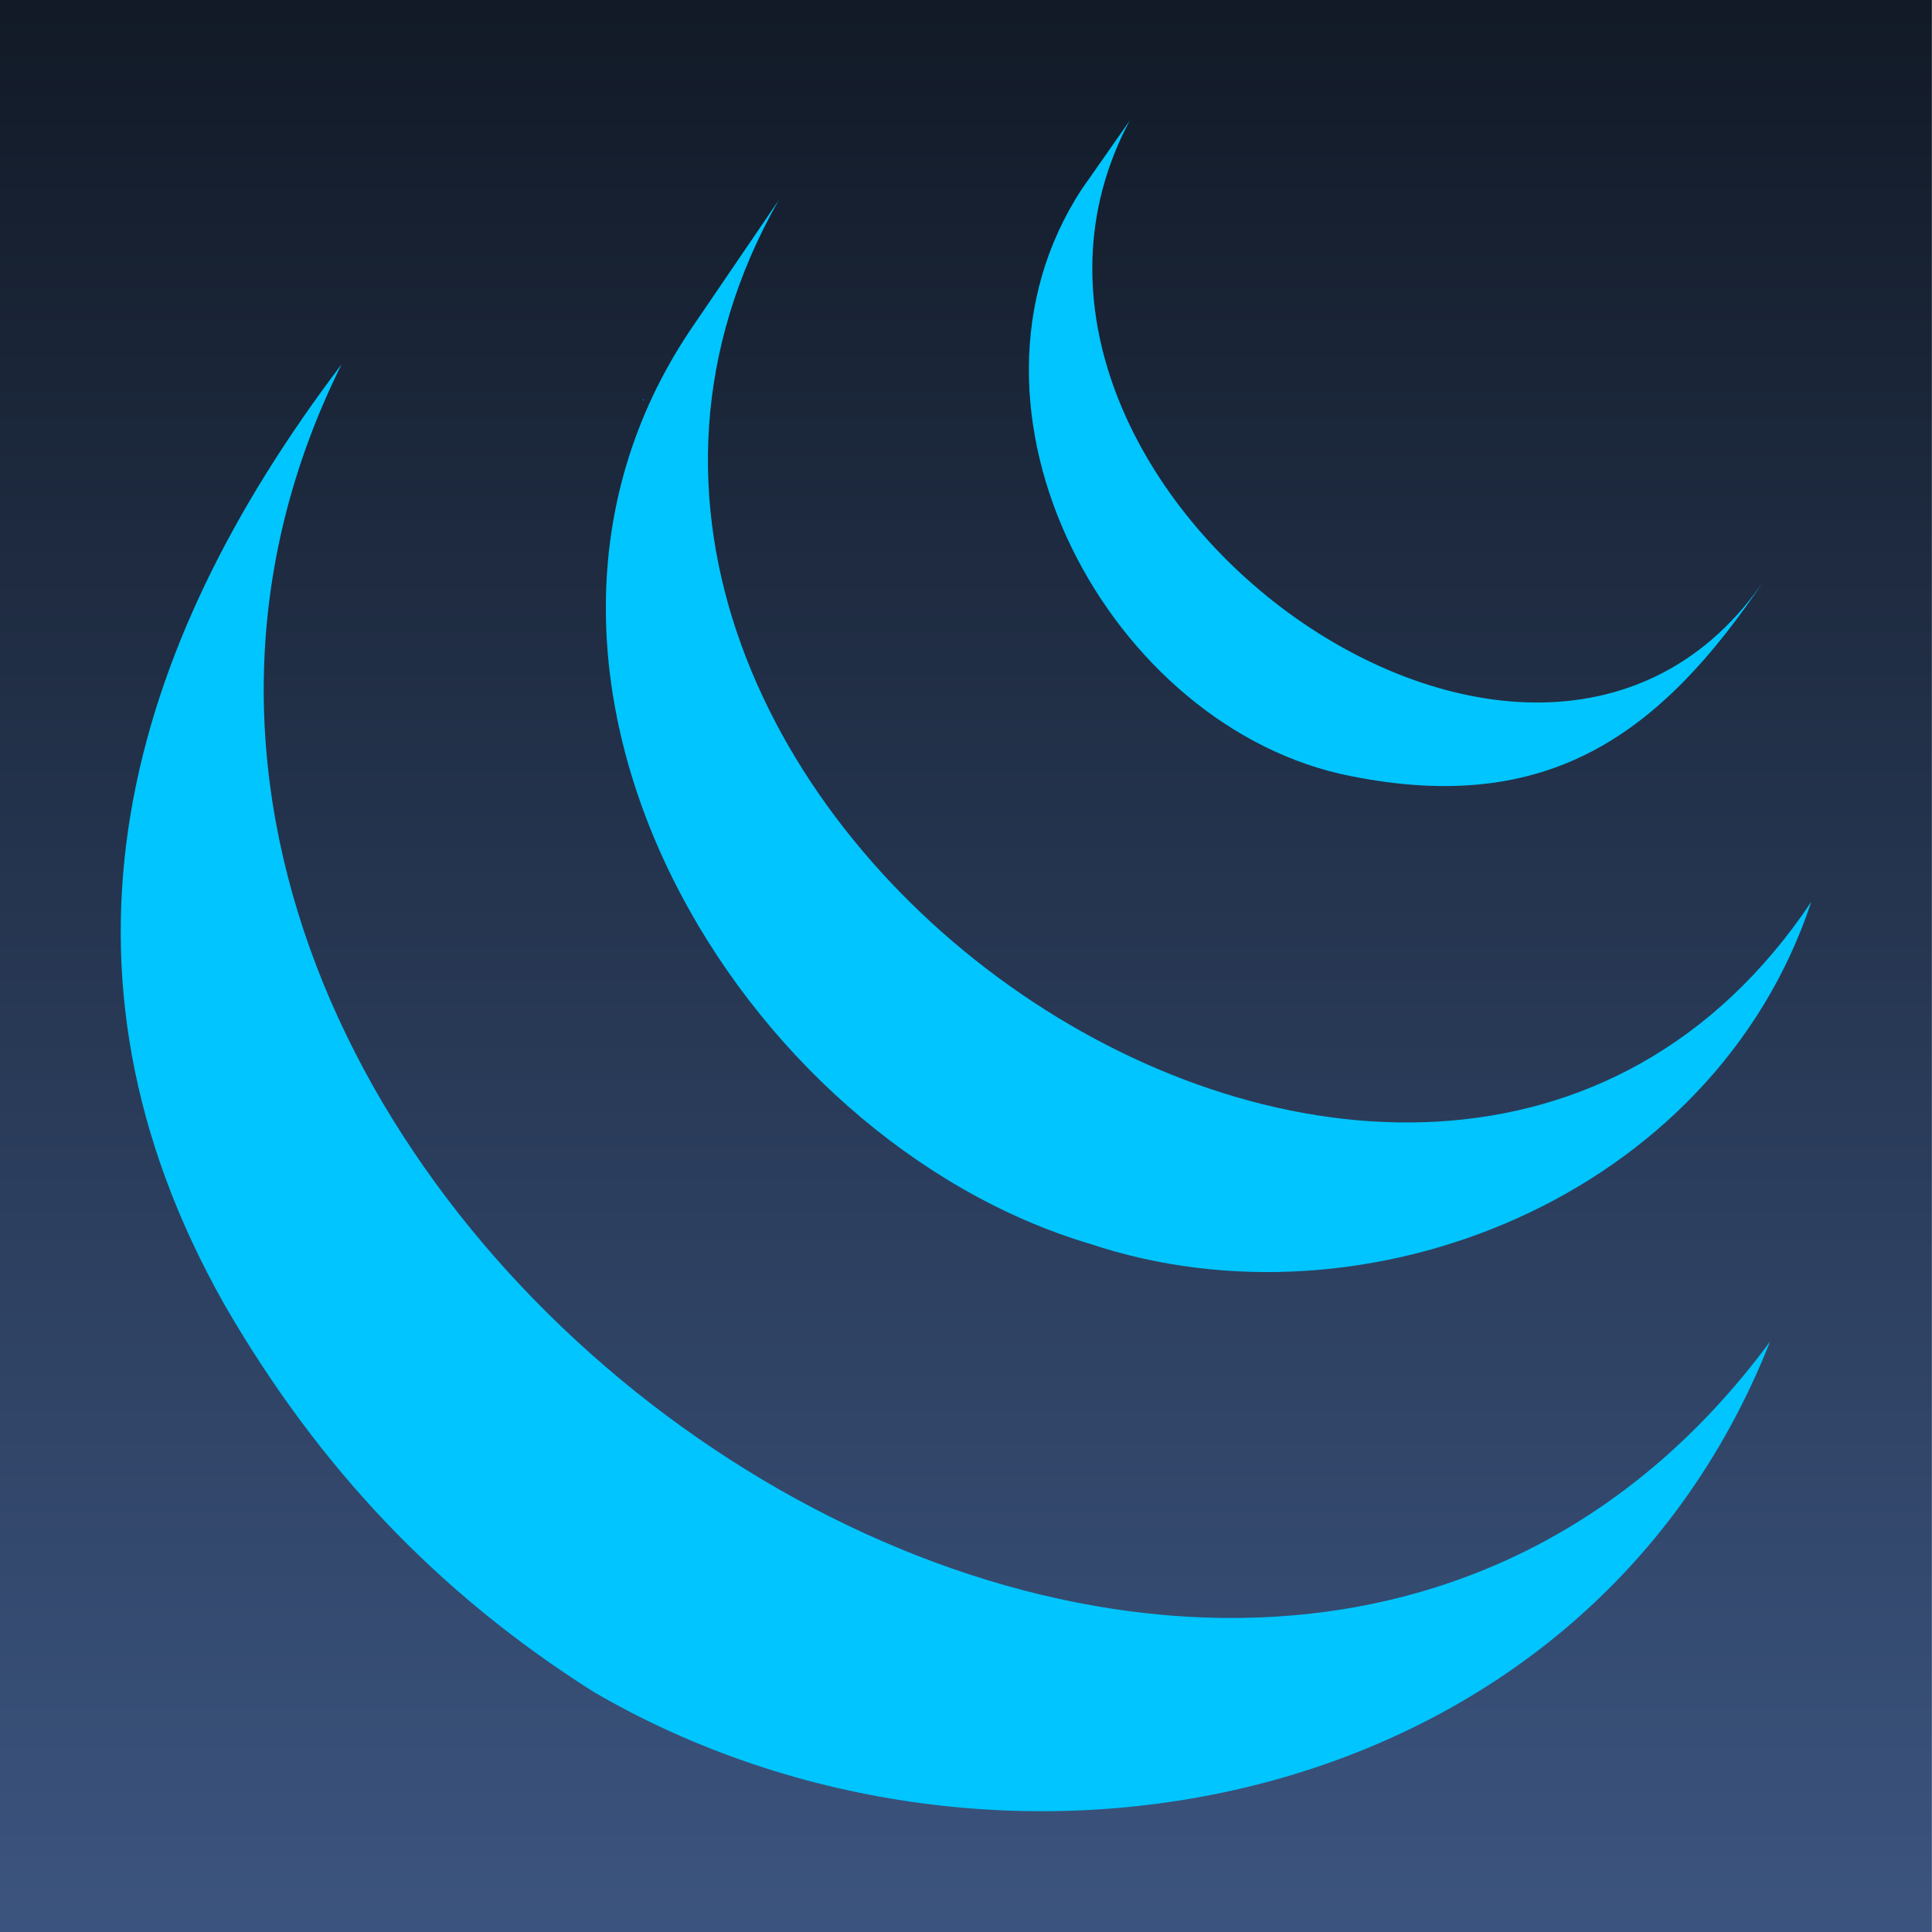 <svg ti:v='1' width='16' height='16' viewBox='0,0,16,16' xmlns='http://www.w3.org/2000/svg' xmlns:ti='urn:schemas-jetbrains-com:tisvg'><g><path fill-rule='evenodd' d='M0,0L16,0L16,16L0,16Z' fill='#FFFFFF' opacity='0'/><linearGradient id='F1' x1='0.5' y1='0.008' x2='0.5' y2='1.008'><stop offset='0' stop-color='#121A27'/><stop offset='1' stop-color='#3C5580'/></linearGradient><path fill-rule='evenodd' d='M0,16L15.999,16L15.999,8.1787109706965566E-07L0,8.1787109706965566E-07L0,16Z' fill='url(#F1)'/><path fill-rule='evenodd' d='M8.959,1.566C7.758,3.403,9.198,6.036,11.185,6.427C12.823,6.755,13.755,6.088,14.624,4.785C12.716,7.641,7.768,3.98,9.355,1C9.223,1.188,9.092,1.378,8.959,1.566C8.43,2.376,8.959,1.566,8.959,1.566ZM5.717,2.733C3.797,5.594,6.134,9.442,9.027,10.301C11.323,11.067,14.193,9.906,15,7.469C11.782,12.276,3.619,6.631,6.449,1.658C6.205,2.016,5.96,2.375,5.717,2.733C4.817,4.075,5.717,2.733,5.717,2.733ZM2.829,3.017C-0.531,9.776,10.11,17.272,14.659,11.11C13.107,15.043,8.263,15.959,4.92,14.014C3.63,13.199,2.64,12.154,1.862,10.81C0.273,8.006,1.047,5.366,2.829,3.017C1.738,5.212,2.829,3.017,2.829,3.017Z' fill='#00C5FF'/></g></svg>